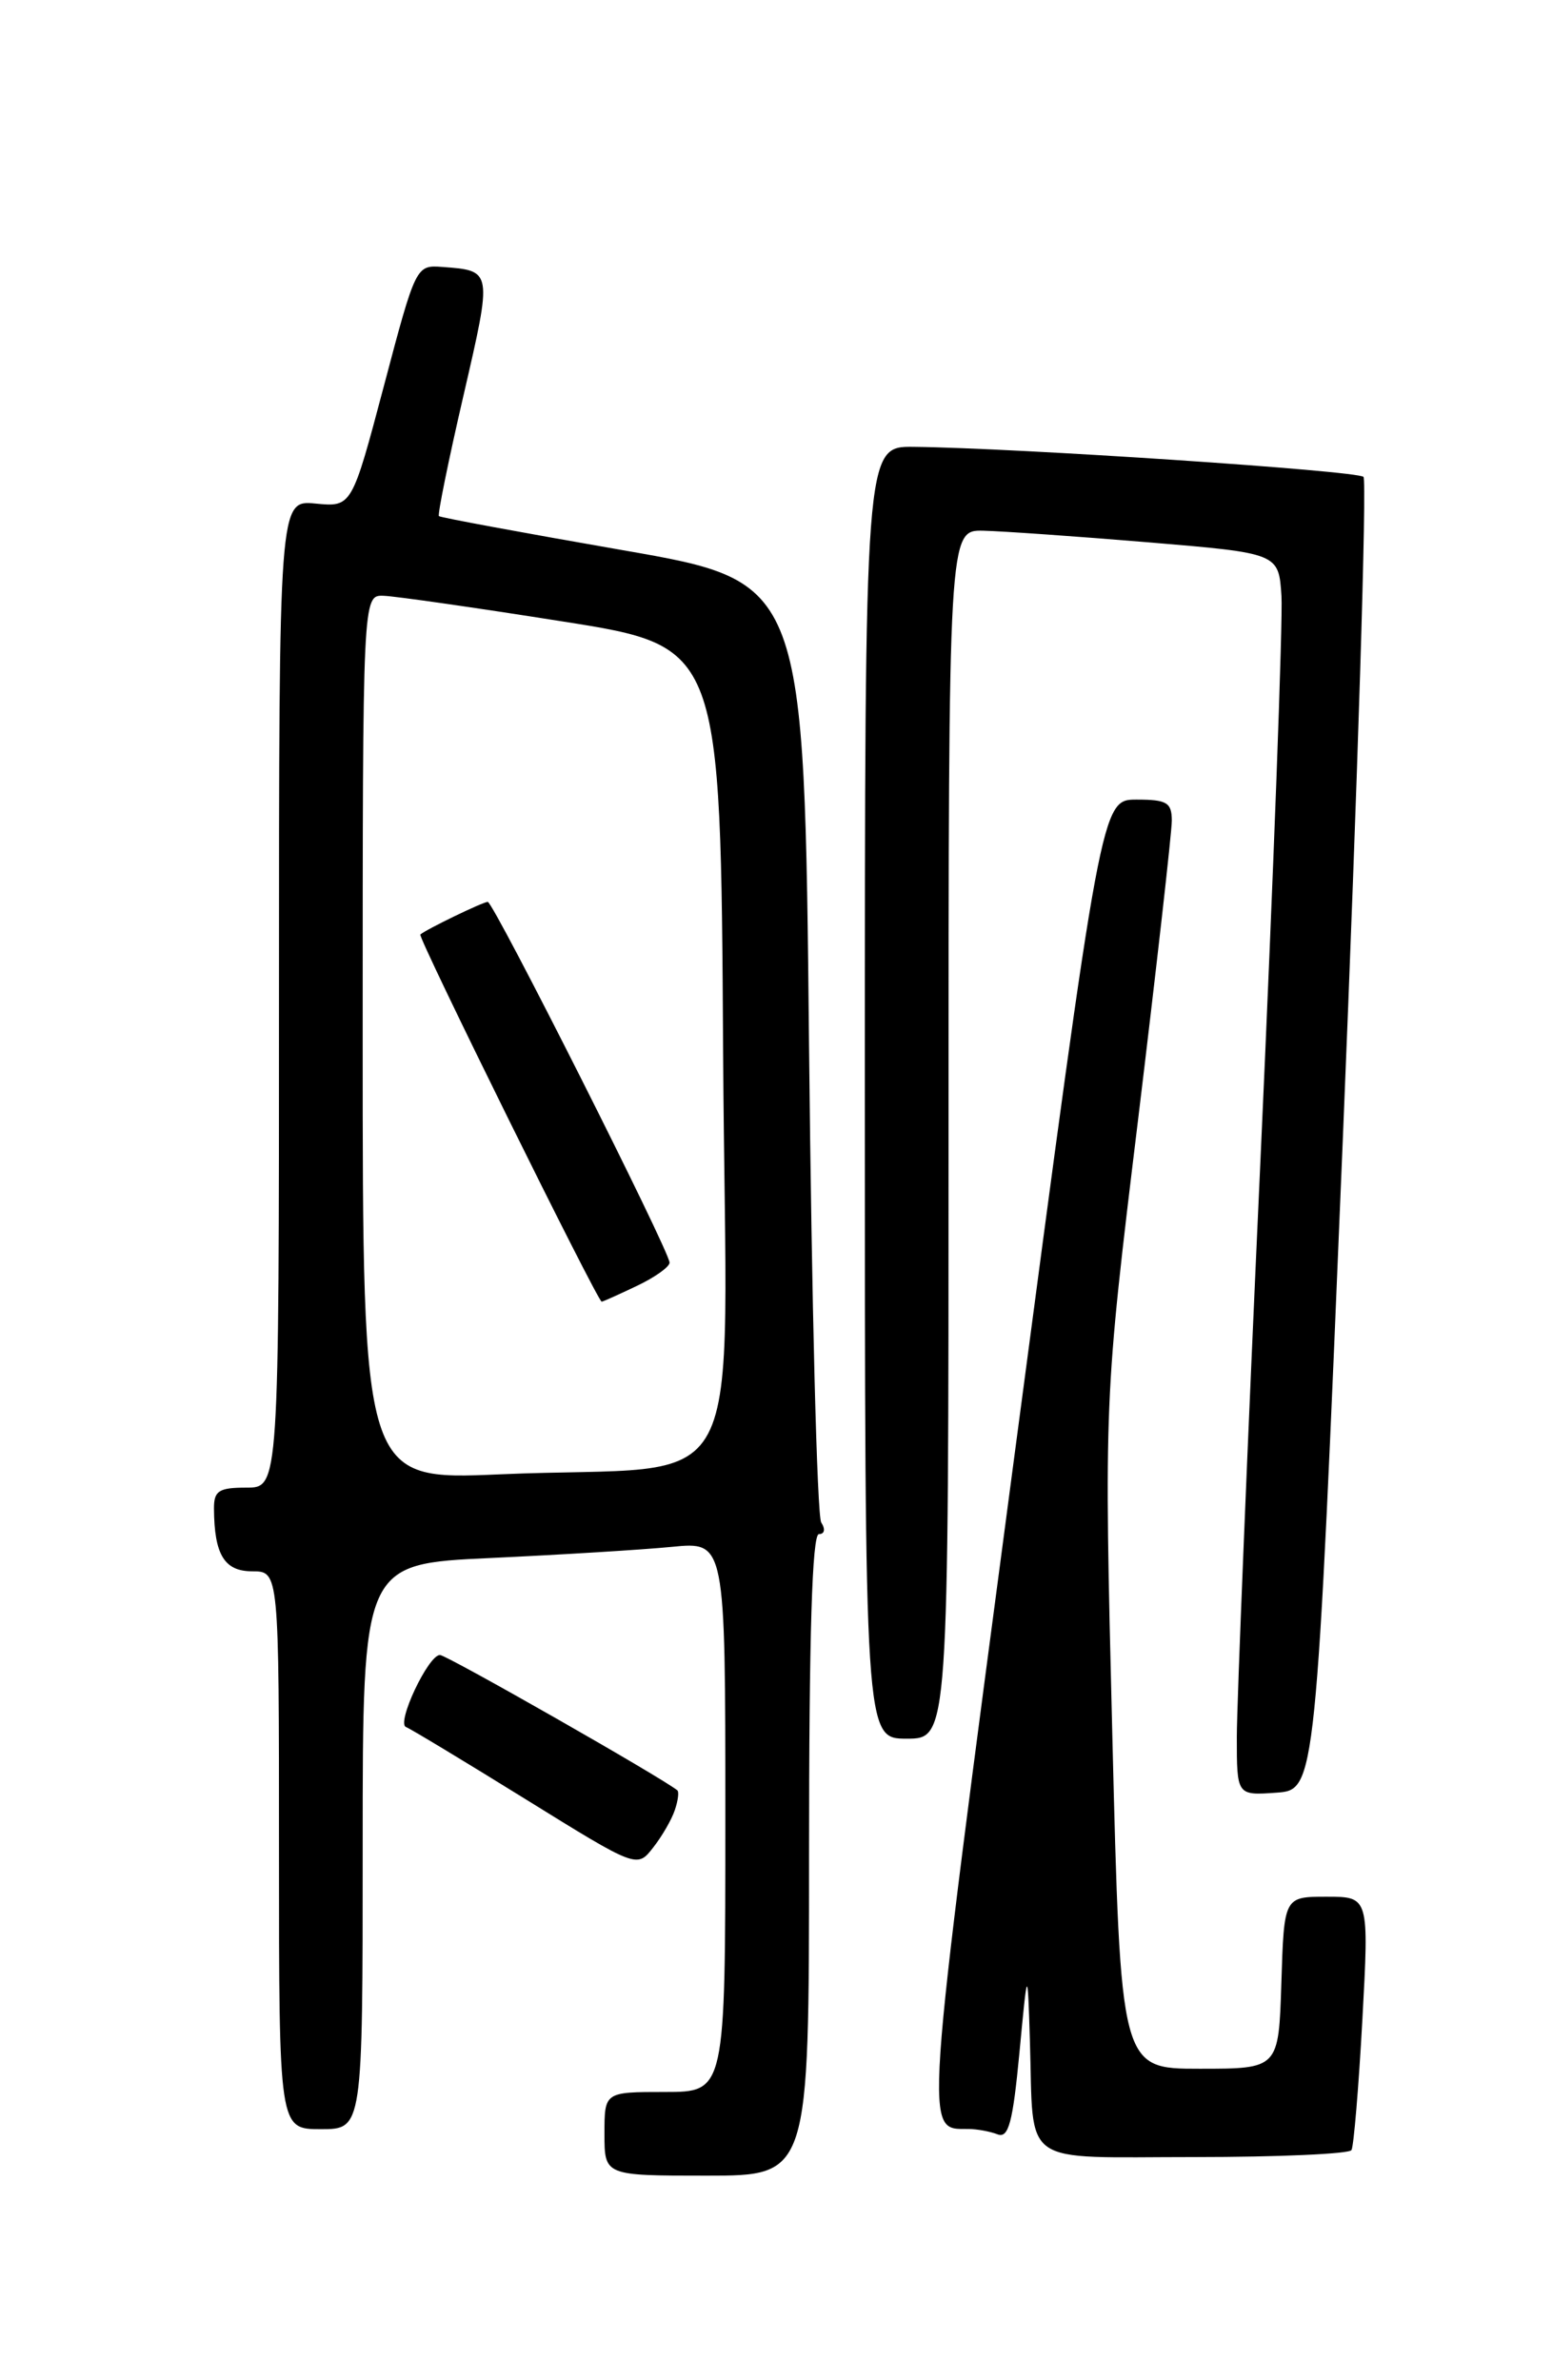 <?xml version="1.0" encoding="UTF-8" standalone="no"?>
<!DOCTYPE svg PUBLIC "-//W3C//DTD SVG 1.1//EN" "http://www.w3.org/Graphics/SVG/1.1/DTD/svg11.dtd" >
<svg xmlns="http://www.w3.org/2000/svg" xmlns:xlink="http://www.w3.org/1999/xlink" version="1.1" viewBox="0 0 167 256">
 <g >
 <path fill="currentColor"
d=" M 87.00 199.50 C 87.00 175.88 87.33 165.00 88.06 165.00 C 88.67 165.00 88.78 164.47 88.31 163.75 C 87.86 163.06 87.28 140.02 87.00 112.53 C 86.50 62.57 86.50 62.57 67.00 59.18 C 56.27 57.31 47.37 55.67 47.20 55.51 C 47.04 55.36 48.22 49.53 49.84 42.54 C 52.96 29.01 52.98 29.12 47.55 28.71 C 44.74 28.50 44.70 28.58 41.28 41.52 C 37.83 54.54 37.83 54.54 33.92 54.16 C 30.00 53.79 30.00 53.79 30.00 106.89 C 30.00 160.00 30.00 160.00 26.50 160.00 C 23.53 160.00 23.00 160.34 23.01 162.25 C 23.04 167.22 24.13 169.00 27.12 169.00 C 30.00 169.00 30.00 169.00 30.00 199.00 C 30.00 229.00 30.00 229.00 34.50 229.00 C 39.00 229.00 39.00 229.00 39.00 198.60 C 39.00 168.20 39.00 168.20 52.75 167.57 C 60.31 167.22 69.09 166.68 72.25 166.37 C 78.00 165.80 78.00 165.80 78.00 195.40 C 78.00 225.00 78.00 225.00 71.50 225.00 C 65.00 225.00 65.00 225.00 65.00 229.50 C 65.00 234.00 65.00 234.00 76.00 234.00 C 87.00 234.00 87.00 234.00 87.00 199.50 Z  M 145.33 231.25 C 145.57 230.84 146.10 224.54 146.50 217.25 C 147.22 204.00 147.22 204.00 142.65 204.00 C 138.08 204.00 138.08 204.00 137.79 213.25 C 137.50 222.50 137.50 222.50 129.00 222.50 C 120.50 222.50 120.50 222.50 119.61 186.52 C 118.72 150.55 118.72 150.55 122.37 120.52 C 124.37 104.01 126.01 89.49 126.01 88.25 C 126.00 86.31 125.47 86.00 122.22 86.00 C 118.43 86.00 118.43 86.00 109.08 156.61 C 99.22 231.07 99.37 228.94 104.17 228.98 C 105.09 228.99 106.49 229.25 107.28 229.56 C 108.45 230.00 108.91 228.29 109.62 220.81 C 110.50 211.50 110.50 211.50 110.75 219.50 C 111.18 233.23 109.45 232.00 128.46 232.00 C 137.49 232.00 145.08 231.66 145.33 231.25 Z  M 72.57 194.67 C 72.91 193.67 73.03 192.72 72.84 192.56 C 71.28 191.26 48.03 178.00 47.31 178.00 C 46.05 178.00 42.59 185.36 43.66 185.75 C 44.12 185.92 49.90 189.41 56.50 193.50 C 68.50 200.94 68.50 200.94 70.23 198.72 C 71.19 197.50 72.24 195.68 72.57 194.67 Z  M 144.41 122.24 C 146.01 83.60 147.00 51.67 146.62 51.29 C 145.96 50.63 109.37 48.18 98.25 48.06 C 93.00 48.00 93.00 48.00 93.00 117.50 C 93.00 187.00 93.00 187.00 97.50 187.00 C 102.00 187.00 102.00 187.00 102.00 122.00 C 102.00 57.00 102.00 57.00 105.75 57.08 C 107.81 57.13 115.80 57.69 123.50 58.33 C 137.50 59.50 137.50 59.50 137.80 64.10 C 137.96 66.63 136.95 93.85 135.55 124.60 C 134.14 155.34 133.00 183.34 133.00 186.81 C 133.00 193.11 133.00 193.11 137.25 192.81 C 141.50 192.50 141.50 192.50 144.41 122.24 Z  M 39.00 111.60 C 39.00 64.00 39.00 64.00 41.25 64.08 C 42.49 64.12 51.15 65.36 60.50 66.84 C 77.50 69.52 77.50 69.52 77.76 113.17 C 78.06 163.23 81.16 157.37 53.75 158.57 C 39.00 159.21 39.00 159.21 39.00 111.60 Z  M 68.47 138.31 C 70.41 137.39 72.00 136.26 72.00 135.80 C 72.00 134.56 53.07 97.00 52.45 97.00 C 51.94 97.00 45.86 99.94 45.20 100.51 C 44.89 100.77 64.27 140.00 64.70 140.00 C 64.83 140.00 66.52 139.24 68.47 138.31 Z "/>
</g>
</svg>